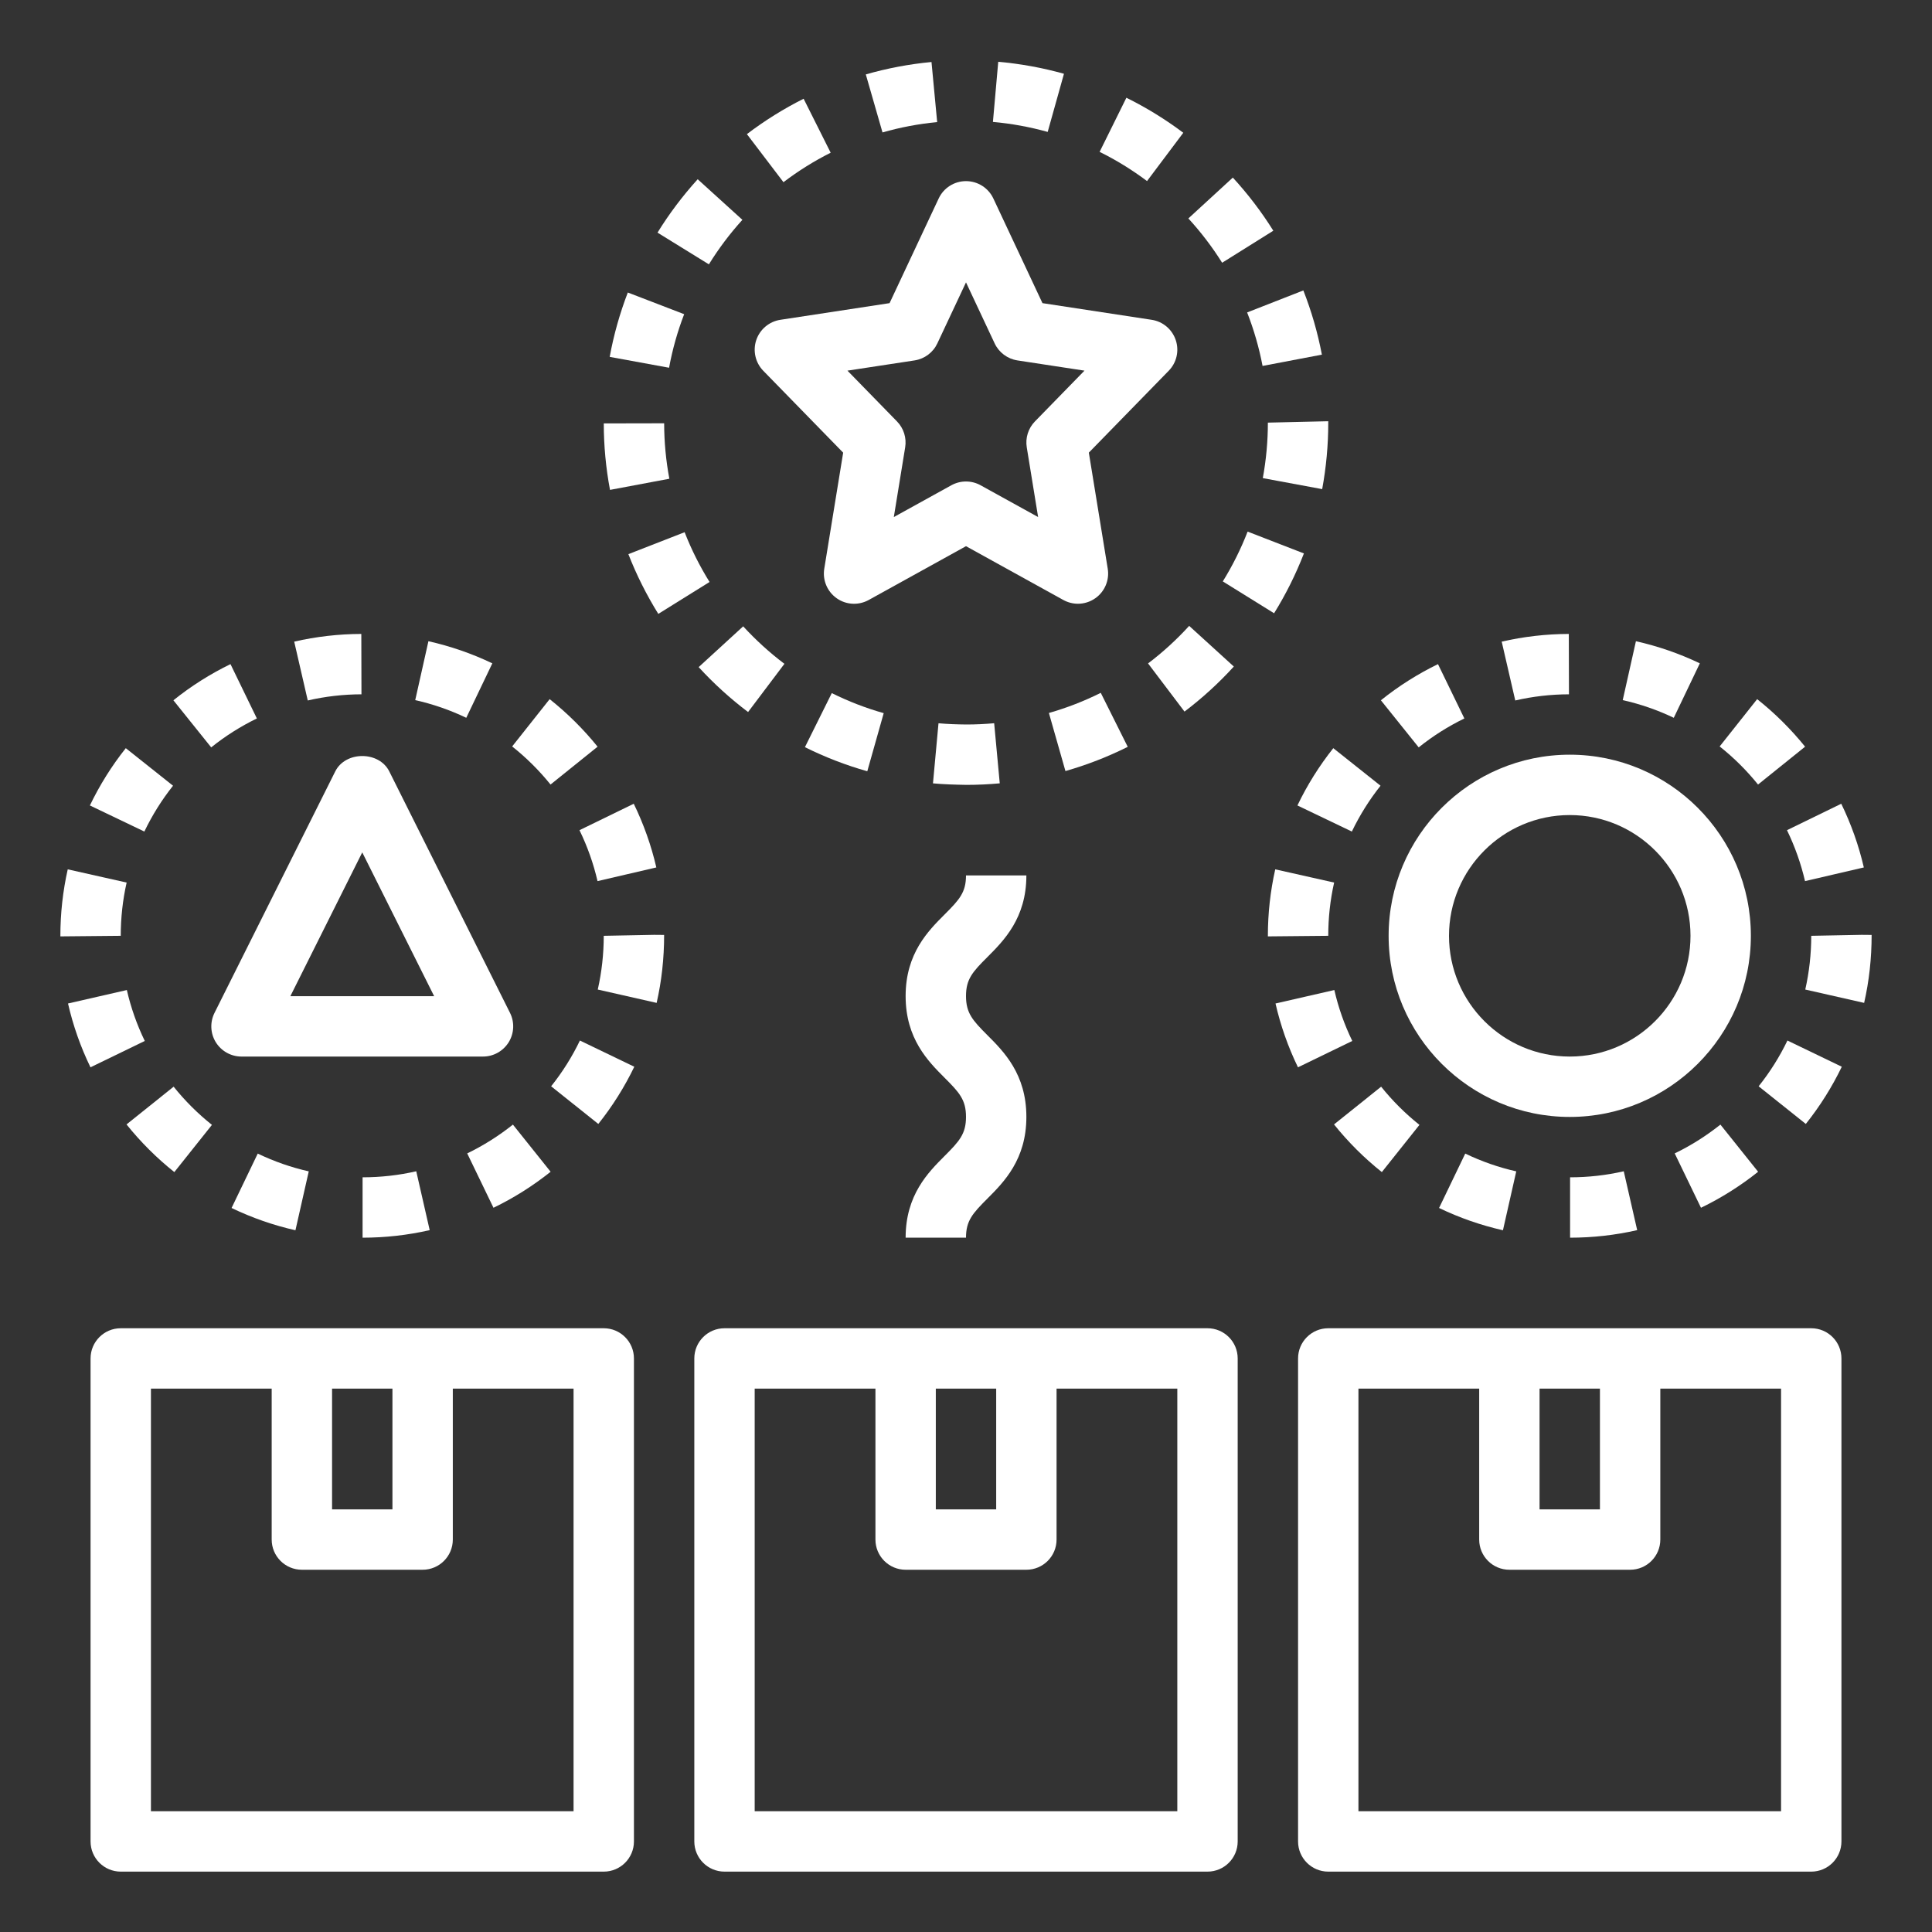 <svg id="Layer_1_1_" enable-background="new 0 0 64 64" height="48" viewBox="0 0 64 64" width="48" xmlns="http://www.w3.org/2000/svg" fill="#ffffff">
    <rect x="0" y="0" width="64" height="64" fill="#333333" stroke="none"/>
    <path d="m44 62h16c.552 0 1-.448 1-1v-16c0-.552-.448-1-1-1h-16c-.552 0-1 .448-1 1v16c0 .552.448 1 1 1zm7-16h2v4h-2zm-6 0h4v5c0 .552.448 1 1 1h4c.552 0 1-.448 1-1v-5h4v14h-14z"/><path d="m4 62h16c.552 0 1-.448 1-1v-16c0-.552-.448-1-1-1h-16c-.552 0-1 .448-1 1v16c0 .552.448 1 1 1zm7-16h2v4h-2zm-6 0h4v5c0 .552.448 1 1 1h4c.552 0 1-.448 1-1v-5h4v14h-14z"/><path d="m14.192 21.241-.437 1.952c.583.13 1.152.327 1.691.585l.863-1.804c-.675-.323-1.387-.569-2.117-.733z"/><path d="m11.969 21c-.75.002-1.498.088-2.223.255l.449 1.949c.58-.134 1.178-.203 1.779-.204z"/><path d="m18.208 23.16-1.242 1.567c.469.372.896.796 1.271 1.262l1.559-1.254c-.469-.581-1.003-1.111-1.588-1.575z"/><path d="m19.794 29.188 1.948-.453c-.169-.729-.421-1.438-.748-2.11l-1.798.876c.262.537.463 1.104.598 1.687z"/><path d="m12.01 41c.749 0 1.497-.084 2.224-.25l-.445-1.95c-.581.133-1.179.2-1.778.2v2z"/><path d="m9.787 40.754.441-1.951c-.583-.131-1.151-.33-1.69-.589l-.867 1.802c.675.325 1.387.573 2.116.738z"/><path d="m15.477 38.208.87 1.801c.671-.324 1.308-.726 1.893-1.193l-1.249-1.562c-.469.373-.978.695-1.514.954z"/><path d="m5.744 23.198 1.252 1.56c.467-.375.976-.697 1.513-.958l-.874-1.8c-.672.327-1.308.729-1.891 1.198z"/><path d="m4.796 34.483c-.261-.538-.461-1.105-.594-1.687l-1.949.446c.167.729.417 1.44.744 2.114z"/><path d="m5.732 26.028-1.565-1.244c-.467.586-.866 1.225-1.189 1.898l1.804.864c.258-.538.577-1.049.95-1.518z"/><path d="m5.775 38.827 1.246-1.564c-.468-.373-.895-.798-1.269-1.265l-1.561 1.25c.468.583 1 1.114 1.584 1.579z"/><path d="m2 31v.019l2-.019c0-.596.065-1.189.195-1.764l-1.951-.438c-.162.718-.244 1.459-.244 2.202z"/><path d="m22 30.971-.331-.003-1.669.032c0 .601-.067 1.2-.198 1.78l1.95.442c.165-.724.248-1.472.248-2.251z"/><path d="m18.257 35.985 1.563 1.247c.467-.585.868-1.223 1.192-1.895l-1.802-.868c-.258.538-.579 1.048-.953 1.516z"/><path d="m20.197 11.822 1.967.36c.111-.604.279-1.202.5-1.774l-1.867-.718c-.265.688-.467 1.405-.6 2.132z"/><path d="m37.313 3.238-.887 1.793c.55.271 1.078.597 1.571.967l1.201-1.6c-.59-.443-1.225-.834-1.885-1.16z"/><path d="m38.031 21.977 1.207 1.595c.588-.445 1.138-.947 1.634-1.492l-1.479-1.347c-.414.454-.872.873-1.362 1.244z"/><path d="m33.118 25.949-.185-1.991c-.302.027-.608.042-.919.042-.314-.003-.621-.014-.925-.041l-.183 1.991c.366.033.712.043 1.11.05.371 0 .739-.018 1.102-.051z"/><path d="m41.832 15.838 1.967.365c.133-.722.201-1.463.201-2.172v-.077l-2 .046c0 .618-.057 1.236-.168 1.838z"/><path d="m41.313 10.35c.224.572.396 1.168.511 1.772l1.965-.374c-.138-.726-.345-1.441-.614-2.127z"/><path d="m39.366 7.236c.417.454.793.948 1.119 1.468l1.695-1.061c-.39-.625-.842-1.217-1.341-1.76z"/><path d="m26.664 24.751c.66.328 1.355.597 2.066.798l.544-1.925c-.592-.167-1.17-.391-1.72-.664z"/><path d="m21.781 7.706 1.702 1.051c.323-.523.696-1.019 1.11-1.475l-1.481-1.344c-.496.546-.944 1.141-1.331 1.768z"/>
    <path d="m22.679 17.63-1.863.727c.267.685.601 1.351.991 1.979l1.698-1.057c-.326-.524-.604-1.078-.826-1.649z"/>
    <path d="m24.742 4.443 1.211 1.592c.491-.373 1.017-.702 1.564-.976l-.896-1.788c-.658.33-1.29.724-1.879 1.172z"/>
    <path d="m20.207 16.228 1.966-.369c-.113-.602-.171-1.22-.172-1.837l-2 .004c0 .739.07 1.48.206 2.202z"/>
    <path d="m23.144 22.099c.498.544 1.049 1.045 1.637 1.488l1.204-1.597c-.491-.37-.95-.788-1.366-1.242z"/><path d="m34.746 23.618.548 1.924c.709-.202 1.403-.472 2.064-.802l-.894-1.789c-.55.275-1.128.499-1.718.667z"/>
    <path d="m43.194 18.333-1.865-.723c-.222.573-.499 1.128-.822 1.65l1.699 1.055c.389-.627.721-1.294.988-1.982z"/>
    <path d="m35.245 2.444c-.71-.199-1.442-.333-2.177-.397l-.176 1.992c.612.054 1.222.166 1.814.331z"/>
    <path d="m30.857 2.054c-.736.069-1.468.208-2.176.411l.553 1.922c.588-.169 1.198-.284 1.811-.342z"/>
    <path d="m44.796 34.483c-.261-.538-.461-1.105-.594-1.687l-1.949.446c.167.729.417 1.44.744 2.114z"/>
    <path d="m45.775 38.827 1.246-1.564c-.468-.373-.895-.798-1.269-1.265l-1.561 1.25c.468.583 1 1.114 1.584 1.579z"/>
    <path d="m51.969 21c-.75.002-1.498.088-2.223.255l.449 1.949c.58-.134 1.178-.203 1.779-.204z"/>
    <path d="m44.782 27.546c.258-.538.578-1.049.95-1.518l-1.565-1.244c-.466.586-.866 1.225-1.188 1.898z"/>
    <path d="m62 30.971-.331-.003-1.669.032c0 .601-.067 1.2-.198 1.78l1.95.442c.165-.724.248-1.472.248-2.251z"/>
    <path d="m44.195 29.236-1.951-.438c-.162.718-.244 1.459-.244 2.202v.019l2-.019c0-.596.065-1.189.195-1.764z"/>
    <path d="m59.211 34.469c-.259.538-.58 1.048-.954 1.516l1.563 1.247c.467-.585.868-1.223 1.192-1.895z"/>
    <path d="m55.477 38.208.87 1.801c.671-.324 1.308-.726 1.893-1.193l-1.249-1.562c-.469.373-.978.695-1.514.954z"/>
    <path d="m45.744 23.198 1.252 1.56c.467-.375.976-.697 1.513-.958l-.874-1.8c-.672.327-1.308.729-1.891 1.198z"/>
    <path d="m61.742 28.735c-.169-.729-.421-1.438-.748-2.11l-1.798.876c.261.537.462 1.104.598 1.687z"/>
    <path d="m54.192 21.241-.437 1.952c.583.13 1.152.327 1.691.585l.863-1.804c-.675-.323-1.387-.569-2.117-.733z"/>
    <path d="m58.208 23.16-1.242 1.567c.469.372.896.796 1.271 1.262l1.559-1.254c-.469-.581-1.003-1.111-1.588-1.575z"/>
    <path d="m49.787 40.754.441-1.951c-.583-.131-1.151-.33-1.69-.589l-.867 1.802c.675.325 1.387.573 2.116.738z"/>
    <path d="m52.01 41c.749 0 1.497-.084 2.224-.25l-.445-1.95c-.581.133-1.179.2-1.778.2v2z"/>
    <path d="m25.052 11.266c-.119.355-.029.748.232 1.016l2.647 2.713-.626 3.844c-.062.378.098.758.411.979s.724.243 1.06.058l3.224-1.783 3.224 1.782c.151.083.318.125.484.125.202 0 .404-.062.576-.183.313-.22.473-.601.411-.979l-.626-3.844 2.647-2.713c.262-.268.352-.66.232-1.016s-.427-.615-.797-.671l-3.618-.552-1.627-3.467c-.165-.351-.518-.575-.906-.575s-.741.224-.905.575l-1.627 3.467-3.618.552c-.371.057-.679.317-.798.672zm5.245.673c.33-.051.613-.262.754-.564l.949-2.021.949 2.021c.142.302.425.513.754.564l2.222.339-1.641 1.682c-.222.227-.322.546-.271.859l.376 2.309-1.906-1.053c-.15-.083-.317-.125-.484-.125s-.333.042-.484.125l-1.906 1.053.376-2.309c.051-.313-.049-.632-.271-.859l-1.641-1.682z"/>
    <path d="m7.149 34.526c.183.294.504.474.851.474h8c.347 0 .668-.18.851-.474.182-.295.199-.663.044-.973l-4-8c-.339-.678-1.45-.678-1.789 0l-4 8c-.155.31-.139.678.043.973zm4.851-6.29 2.382 4.764h-4.764z"/>
    <path d="m46 31c0 3.309 2.691 6 6 6s6-2.691 6-6-2.691-6-6-6-6 2.691-6 6zm6-4c2.206 0 4 1.794 4 4s-1.794 4-4 4-4-1.794-4-4 1.794-4 4-4z"/>
    <path d="m41 61v-16c0-.552-.448-1-1-1h-16c-.552 0-1 .448-1 1v16c0 .552.448 1 1 1h16c.552 0 1-.448 1-1zm-10-15h2v4h-2zm8 14h-14v-14h4v5c0 .552.448 1 1 1h4c.552 0 1-.448 1-1v-5h4z"/>
    <path d="m34 29h-2c0 .561-.217.801-.707 1.291-.545.545-1.293 1.292-1.293 2.705 0 1.415.747 2.162 1.292 2.708.491.49.708.731.708 1.294 0 .562-.217.803-.708 1.294-.545.546-1.292 1.293-1.292 2.708h2c0-.562.217-.803.708-1.294.545-.546 1.292-1.293 1.292-2.708s-.747-2.163-1.293-2.708c-.49-.491-.707-.732-.707-1.294 0-.561.217-.801.707-1.29.545-.546 1.293-1.292 1.293-2.706z" fill="#ffffff"/>
</svg>
